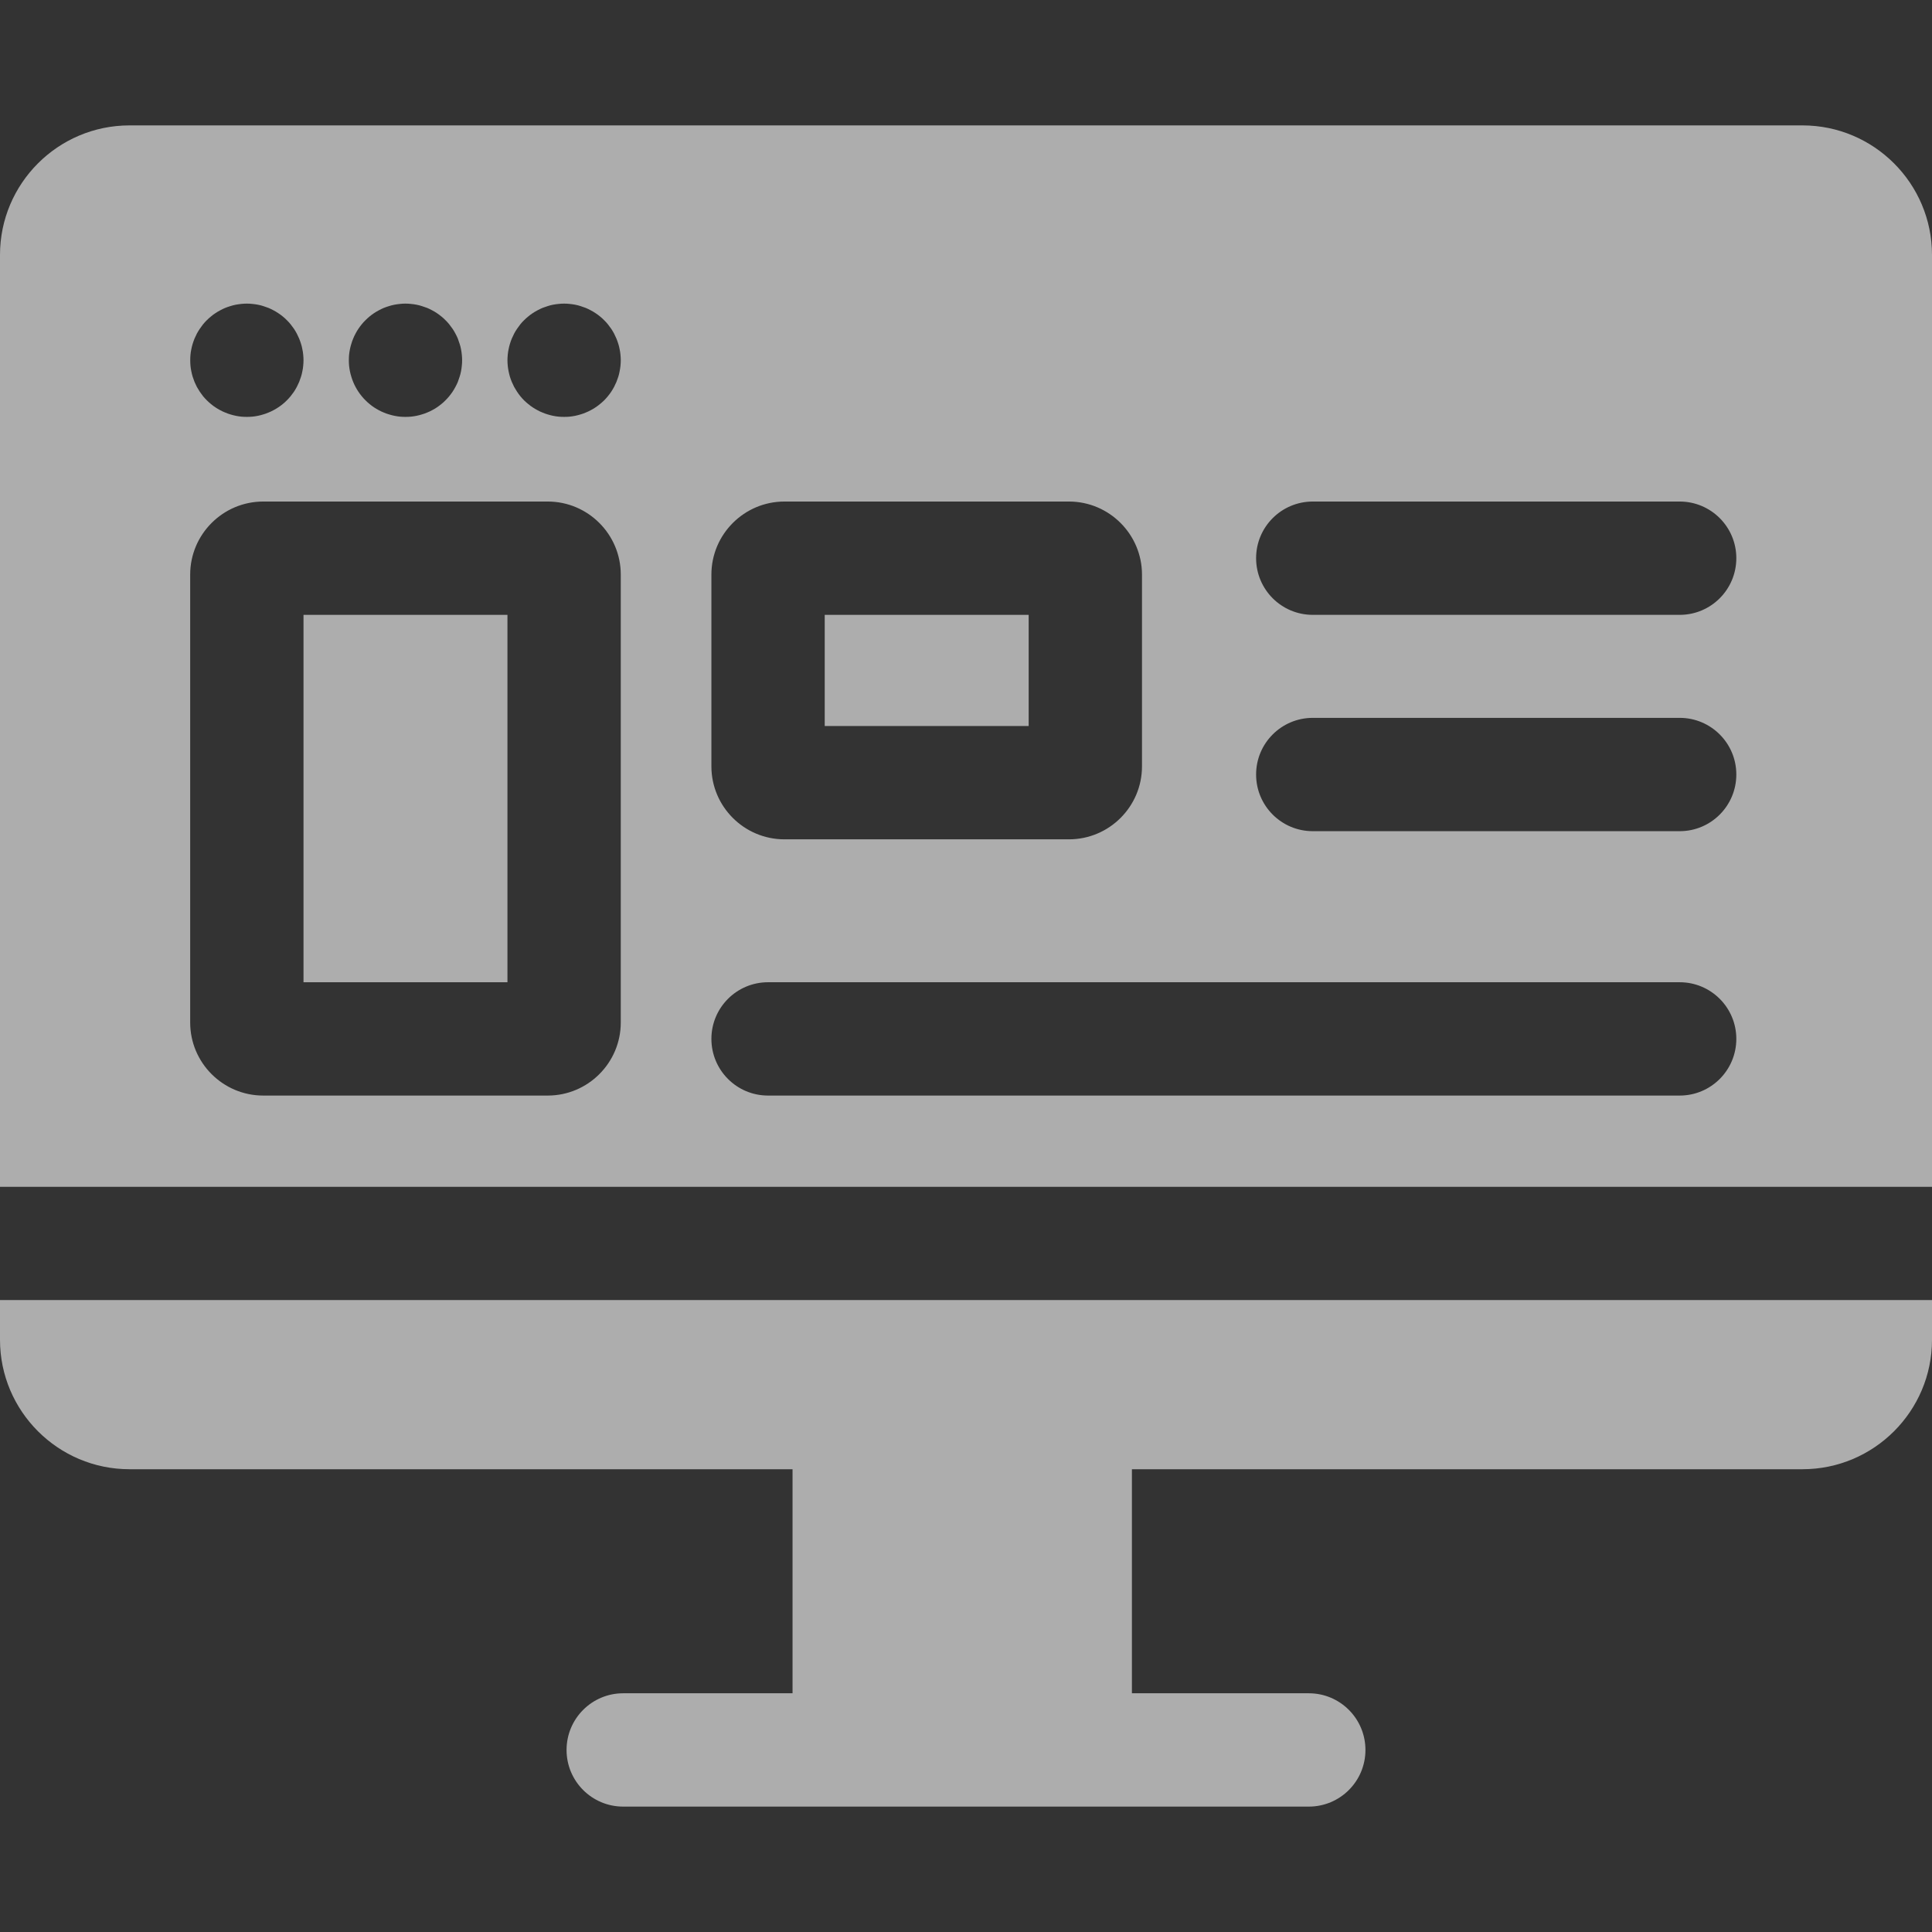<svg width="32" height="32" viewBox="0 0 32 32" fill="none" xmlns="http://www.w3.org/2000/svg">
<rect x="0" y="0" width="32" height="32" fill="#333333" stroke="none"/>
<g opacity="0.6">
<path d="M17.038 10.184H13.66V12.025H17.038V10.184Z" fill="white"/>
<path d="M8.405 10.184H5.027V16.269H8.405V10.184Z" fill="white"/>
<path d="M0 21.533V22.191C0 23.373 0.962 24.335 2.145 24.335H13.127V28.046H10.322C9.804 28.046 9.384 28.466 9.384 28.985C9.384 29.503 9.804 29.923 10.322 29.923H13.127H18.748H21.678C22.196 29.923 22.616 29.503 22.616 28.985C22.616 28.466 22.196 28.046 21.678 28.046H18.748V24.335H29.855C31.038 24.335 32 23.373 32 22.191V21.533H0Z" fill="white"/>
<path d="M29.855 2.077H2.145C0.962 2.077 0 3.039 0 4.222V19.657H32V4.222C32 3.039 31.038 2.077 29.855 2.077ZM11.783 9.517C11.783 8.85 12.326 8.307 12.993 8.307H17.705C18.372 8.307 18.915 8.85 18.915 9.517V12.693C18.915 13.36 18.372 13.902 17.705 13.902H12.993C12.326 13.902 11.783 13.36 11.783 12.693V9.517ZM5.782 5.875C5.785 5.844 5.79 5.814 5.796 5.784C5.802 5.754 5.81 5.723 5.819 5.695C5.827 5.665 5.838 5.636 5.85 5.608C5.861 5.58 5.874 5.552 5.889 5.525C5.903 5.498 5.919 5.471 5.936 5.446C5.953 5.421 5.971 5.396 5.991 5.372C6.01 5.348 6.031 5.325 6.053 5.304C6.074 5.282 6.098 5.261 6.121 5.242C6.144 5.222 6.17 5.204 6.195 5.187C6.221 5.17 6.247 5.154 6.274 5.14C6.301 5.125 6.329 5.112 6.357 5.1C6.385 5.089 6.415 5.078 6.443 5.07C6.473 5.06 6.503 5.053 6.533 5.047C6.563 5.041 6.594 5.037 6.624 5.034C6.685 5.027 6.747 5.027 6.808 5.034C6.839 5.037 6.869 5.041 6.899 5.047C6.929 5.053 6.959 5.06 6.988 5.07C7.018 5.079 7.046 5.089 7.075 5.1C7.103 5.112 7.131 5.125 7.158 5.14C7.185 5.154 7.212 5.17 7.237 5.187C7.262 5.204 7.287 5.222 7.311 5.242C7.335 5.261 7.358 5.282 7.379 5.304C7.401 5.325 7.422 5.348 7.441 5.372C7.46 5.396 7.479 5.421 7.496 5.446C7.513 5.471 7.529 5.498 7.543 5.525C7.558 5.552 7.571 5.58 7.583 5.608C7.594 5.636 7.604 5.665 7.613 5.695C7.623 5.723 7.63 5.753 7.636 5.784C7.642 5.813 7.646 5.844 7.649 5.875C7.653 5.905 7.654 5.936 7.654 5.967C7.654 5.997 7.653 6.029 7.649 6.059C7.646 6.089 7.642 6.12 7.636 6.15C7.63 6.18 7.623 6.21 7.613 6.239C7.604 6.268 7.594 6.298 7.583 6.326C7.571 6.354 7.558 6.382 7.543 6.409C7.529 6.436 7.513 6.462 7.496 6.488C7.479 6.513 7.461 6.538 7.441 6.562C7.422 6.585 7.401 6.609 7.379 6.63C7.358 6.652 7.335 6.673 7.311 6.692C7.287 6.712 7.262 6.73 7.237 6.747C7.212 6.764 7.185 6.78 7.158 6.794C7.131 6.809 7.103 6.822 7.075 6.833C7.046 6.845 7.018 6.856 6.988 6.864C6.959 6.873 6.929 6.881 6.899 6.887C6.869 6.893 6.839 6.898 6.808 6.901C6.777 6.904 6.747 6.905 6.716 6.905C6.686 6.905 6.654 6.904 6.624 6.901C6.594 6.898 6.563 6.893 6.533 6.887C6.503 6.881 6.473 6.873 6.444 6.864C6.415 6.856 6.385 6.845 6.357 6.833C6.329 6.822 6.301 6.809 6.274 6.794C6.247 6.78 6.221 6.764 6.195 6.747C6.17 6.73 6.144 6.712 6.121 6.692C6.098 6.673 6.074 6.652 6.053 6.63C6.031 6.609 6.01 6.585 5.991 6.562C5.971 6.538 5.953 6.513 5.936 6.488C5.919 6.462 5.903 6.436 5.889 6.409C5.874 6.382 5.861 6.354 5.85 6.326C5.838 6.298 5.827 6.268 5.819 6.239C5.81 6.21 5.802 6.18 5.796 6.15C5.79 6.12 5.785 6.089 5.782 6.059C5.779 6.029 5.778 5.997 5.778 5.967C5.778 5.936 5.779 5.905 5.782 5.875ZM3.155 5.875C3.158 5.844 3.162 5.814 3.169 5.784C3.175 5.754 3.182 5.723 3.191 5.695C3.2 5.665 3.211 5.636 3.222 5.608C3.234 5.58 3.247 5.552 3.261 5.525C3.276 5.498 3.292 5.471 3.309 5.446C3.326 5.421 3.344 5.396 3.363 5.372C3.383 5.348 3.403 5.325 3.425 5.304C3.447 5.282 3.47 5.261 3.494 5.242C3.517 5.222 3.542 5.204 3.568 5.187C3.593 5.17 3.62 5.154 3.647 5.14C3.673 5.125 3.702 5.112 3.73 5.1C3.758 5.089 3.787 5.078 3.816 5.07C3.845 5.06 3.876 5.053 3.905 5.047C3.936 5.041 3.966 5.037 3.996 5.034C4.058 5.027 4.119 5.027 4.181 5.034C4.211 5.037 4.242 5.041 4.272 5.047C4.302 5.053 4.332 5.06 4.361 5.07C4.39 5.079 4.419 5.089 4.447 5.1C4.475 5.112 4.503 5.125 4.53 5.14C4.557 5.154 4.584 5.17 4.609 5.187C4.635 5.204 4.66 5.222 4.684 5.242C4.707 5.261 4.731 5.282 4.752 5.304C4.774 5.325 4.794 5.348 4.814 5.372C4.833 5.396 4.852 5.421 4.869 5.446C4.886 5.471 4.901 5.498 4.916 5.525C4.93 5.552 4.943 5.58 4.955 5.608C4.966 5.636 4.977 5.665 4.986 5.695C4.995 5.723 5.003 5.753 5.008 5.784C5.015 5.813 5.019 5.844 5.022 5.875C5.025 5.905 5.027 5.936 5.027 5.967C5.027 5.997 5.025 6.029 5.022 6.059C5.019 6.089 5.015 6.12 5.008 6.15C5.003 6.18 4.995 6.21 4.986 6.239C4.977 6.268 4.966 6.298 4.955 6.326C4.943 6.354 4.93 6.382 4.916 6.409C4.901 6.436 4.886 6.462 4.869 6.488C4.852 6.513 4.833 6.538 4.814 6.562C4.794 6.585 4.774 6.609 4.752 6.63C4.731 6.652 4.707 6.673 4.684 6.692C4.66 6.712 4.635 6.73 4.609 6.747C4.584 6.764 4.557 6.78 4.53 6.794C4.503 6.809 4.475 6.822 4.447 6.833C4.419 6.845 4.39 6.856 4.361 6.864C4.332 6.873 4.302 6.881 4.272 6.887C4.242 6.893 4.211 6.898 4.181 6.901C4.15 6.904 4.119 6.905 4.089 6.905C4.058 6.905 4.027 6.904 3.996 6.901C3.966 6.898 3.936 6.893 3.906 6.887C3.876 6.881 3.845 6.873 3.816 6.864C3.787 6.856 3.758 6.845 3.73 6.833C3.702 6.822 3.674 6.809 3.647 6.794C3.62 6.78 3.593 6.764 3.568 6.747C3.542 6.73 3.517 6.712 3.494 6.692C3.47 6.673 3.447 6.652 3.425 6.63C3.403 6.609 3.383 6.585 3.363 6.562C3.344 6.538 3.326 6.513 3.309 6.488C3.292 6.462 3.276 6.436 3.261 6.409C3.247 6.382 3.234 6.354 3.222 6.326C3.211 6.298 3.2 6.268 3.191 6.239C3.182 6.21 3.175 6.18 3.169 6.15C3.162 6.12 3.158 6.089 3.155 6.059C3.152 6.029 3.151 5.997 3.151 5.967C3.151 5.936 3.152 5.905 3.155 5.875ZM10.282 16.936C10.282 17.603 9.739 18.146 9.072 18.146H4.36C3.693 18.146 3.15 17.603 3.15 16.936V9.517C3.15 8.85 3.693 8.307 4.36 8.307H9.072C9.739 8.307 10.282 8.85 10.282 9.517V16.936ZM10.277 6.059C10.274 6.089 10.269 6.12 10.263 6.15C10.258 6.18 10.25 6.21 10.241 6.24C10.232 6.268 10.221 6.298 10.21 6.326C10.198 6.354 10.185 6.382 10.171 6.409C10.156 6.436 10.141 6.462 10.124 6.488C10.107 6.513 10.088 6.539 10.069 6.562C10.049 6.585 10.029 6.609 10.007 6.631C9.985 6.652 9.962 6.673 9.938 6.692C9.915 6.712 9.89 6.73 9.864 6.747C9.839 6.764 9.812 6.78 9.785 6.794C9.758 6.809 9.73 6.822 9.702 6.833C9.674 6.845 9.645 6.856 9.616 6.864C9.586 6.873 9.557 6.881 9.527 6.887C9.497 6.893 9.466 6.898 9.436 6.901C9.405 6.904 9.374 6.905 9.344 6.905C9.313 6.905 9.282 6.904 9.251 6.901C9.221 6.898 9.19 6.893 9.16 6.887C9.13 6.881 9.1 6.873 9.071 6.864C9.042 6.856 9.013 6.845 8.985 6.833C8.957 6.822 8.928 6.809 8.902 6.794C8.875 6.78 8.848 6.764 8.823 6.747C8.797 6.73 8.772 6.712 8.749 6.692C8.725 6.673 8.702 6.652 8.68 6.631C8.658 6.609 8.637 6.585 8.618 6.562C8.599 6.539 8.581 6.513 8.564 6.488C8.547 6.462 8.531 6.436 8.516 6.409C8.502 6.382 8.489 6.354 8.477 6.326C8.465 6.298 8.455 6.268 8.446 6.24C8.437 6.21 8.43 6.18 8.424 6.15C8.417 6.12 8.413 6.089 8.41 6.059C8.407 6.029 8.405 5.997 8.405 5.967C8.405 5.936 8.407 5.906 8.41 5.875C8.413 5.844 8.417 5.814 8.424 5.784C8.43 5.754 8.437 5.724 8.446 5.695C8.455 5.665 8.465 5.637 8.477 5.608C8.489 5.58 8.502 5.552 8.516 5.525C8.53 5.498 8.547 5.471 8.564 5.446C8.581 5.421 8.599 5.396 8.618 5.372C8.637 5.348 8.658 5.325 8.68 5.304C8.702 5.282 8.725 5.261 8.749 5.242C8.772 5.222 8.797 5.204 8.823 5.187C8.848 5.17 8.875 5.154 8.902 5.14C8.928 5.126 8.957 5.112 8.985 5.1C9.013 5.089 9.042 5.079 9.071 5.07C9.1 5.06 9.13 5.053 9.16 5.047C9.19 5.041 9.221 5.037 9.251 5.034C9.312 5.027 9.374 5.027 9.436 5.034C9.466 5.037 9.497 5.041 9.527 5.047C9.557 5.053 9.586 5.06 9.616 5.07C9.645 5.079 9.674 5.089 9.702 5.1C9.73 5.112 9.758 5.125 9.785 5.14C9.812 5.154 9.839 5.17 9.864 5.187C9.89 5.204 9.915 5.222 9.939 5.242C9.962 5.261 9.986 5.282 10.007 5.304C10.029 5.325 10.049 5.348 10.069 5.372C10.088 5.396 10.107 5.421 10.124 5.446C10.141 5.471 10.156 5.498 10.171 5.525C10.185 5.552 10.198 5.58 10.21 5.608C10.221 5.637 10.232 5.665 10.241 5.695C10.25 5.724 10.258 5.754 10.263 5.784C10.27 5.814 10.274 5.844 10.277 5.875C10.28 5.906 10.282 5.936 10.282 5.967C10.282 5.998 10.28 6.029 10.277 6.059ZM27.821 18.146H12.721C12.203 18.146 11.783 17.726 11.783 17.207C11.783 16.689 12.203 16.269 12.721 16.269H27.821C28.339 16.269 28.759 16.689 28.759 17.207C28.759 17.726 28.339 18.146 27.821 18.146ZM27.821 13.767H21.744C21.225 13.767 20.805 13.347 20.805 12.828C20.805 12.31 21.225 11.89 21.744 11.89H27.821C28.339 11.89 28.759 12.31 28.759 12.828C28.759 13.347 28.339 13.767 27.821 13.767ZM27.821 10.184H21.744C21.225 10.184 20.805 9.764 20.805 9.245C20.805 8.727 21.225 8.307 21.744 8.307H27.821C28.339 8.307 28.759 8.727 28.759 9.245C28.759 9.764 28.339 10.184 27.821 10.184Z" fill="white"/>
</g>
</svg>
